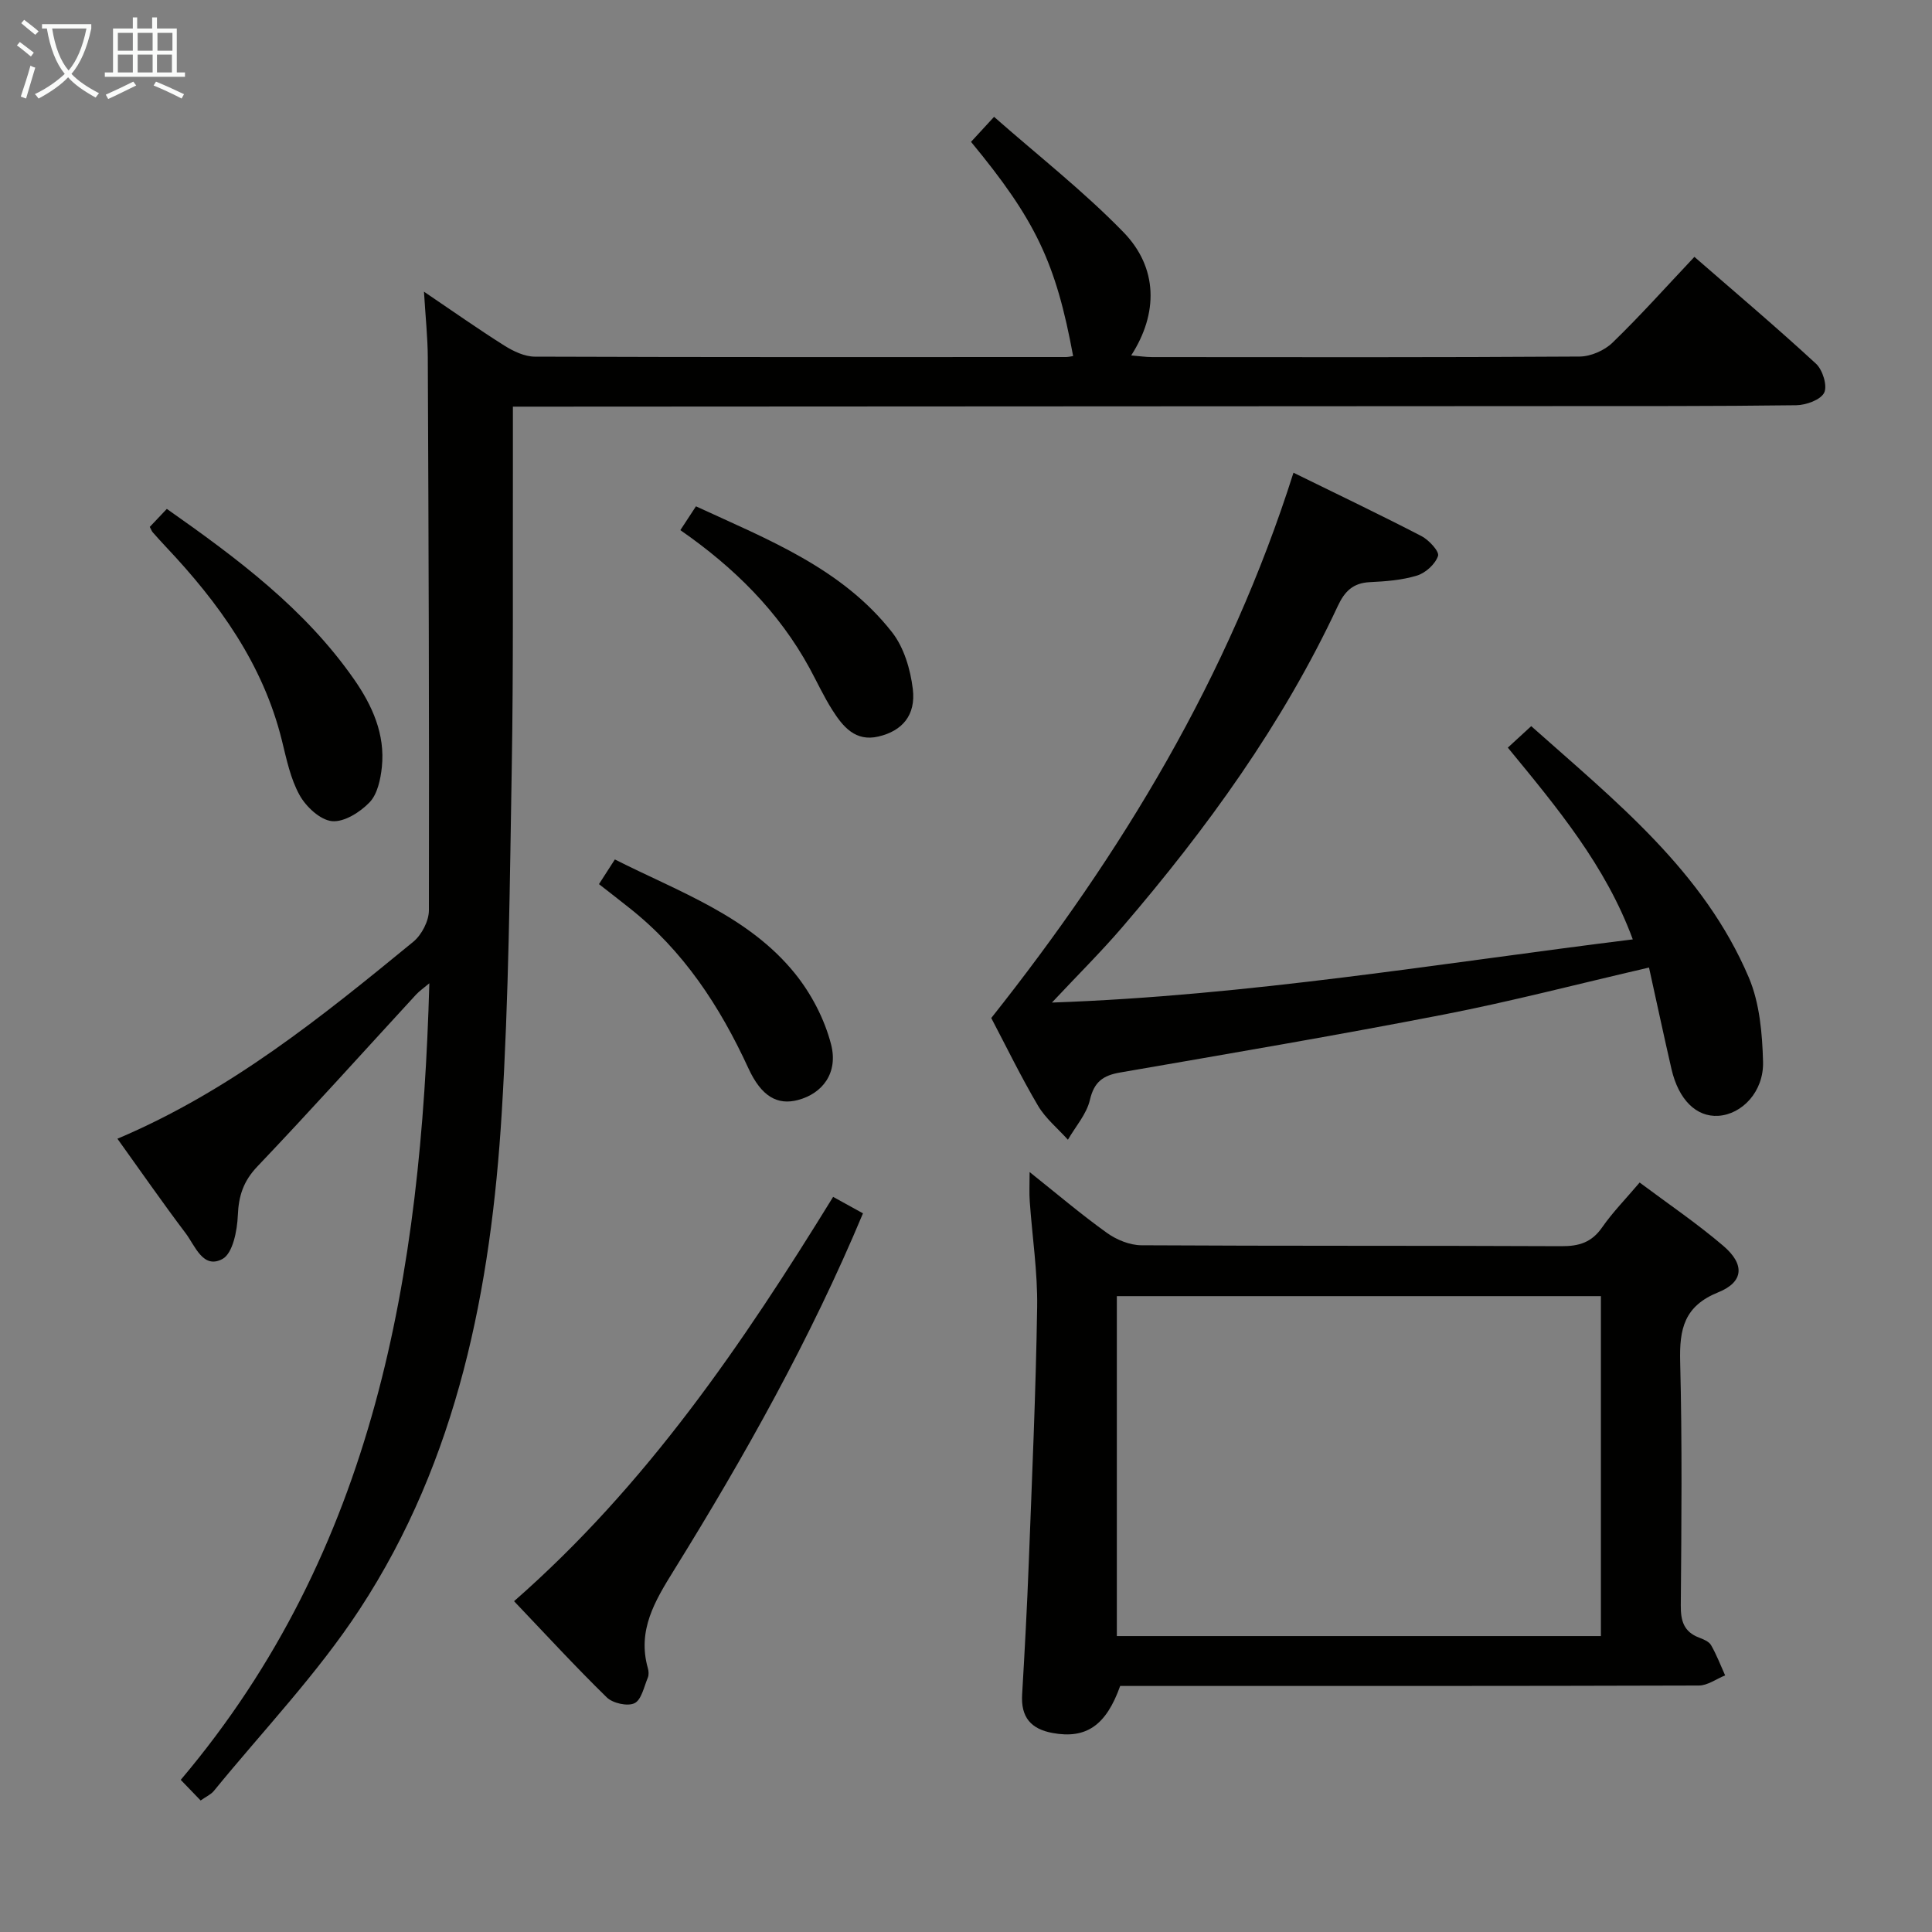 <svg enable-background="new 0 0 400 400" viewBox="0 0 400 400" xmlns="http://www.w3.org/2000/svg"><rect x="0" y="0" width="400" height="400" fill="#808080" stroke="none"/><g fill="#010100"><path d="m24.31 235.76c23.36-9.88 42.35-25.28 61.25-40.77 1.74-1.43 3.24-4.31 3.24-6.52.08-38.15-.06-76.31-.23-114.46-.02-4.14-.47-8.28-.79-13.62 6.05 4.09 11.26 7.77 16.64 11.16 1.86 1.17 4.18 2.28 6.3 2.29 36.66.13 73.32.09 109.98.08.49 0 .98-.13 1.48-.2-3.56-19.32-7.77-28.17-21.14-44.35 1.3-1.42 2.63-2.86 4.77-5.18 9.07 7.99 18.5 15.36 26.77 23.86 7.19 7.38 7.24 16.84 1.62 25.54 1.63.13 3 .34 4.36.34 29.49.02 58.99.08 88.48-.11 2.31-.01 5.15-1.26 6.82-2.88 5.73-5.54 11.05-11.51 16.95-17.76 8.52 7.42 17.01 14.59 25.17 22.12 1.38 1.27 2.4 4.57 1.7 6-.74 1.49-3.75 2.57-5.78 2.6-16.83.22-33.66.17-50.49.18-69.65.04-139.3.07-208.95.11-1.79 0-3.58 0-6.27 0 0 4.94.01 9.39 0 13.84-.05 20.16.11 40.33-.23 60.48-.41 23.96-.61 47.95-2.08 71.85-2.22 36.34-9.08 71.76-29.4 102.8-8.77 13.4-20.03 25.16-30.2 37.63-.59.73-1.57 1.15-2.74 1.98-1.36-1.41-2.6-2.7-4.12-4.27 40.31-47.68 49.79-104.75 51.47-164.92-1.16.98-2.04 1.58-2.74 2.33-10.94 11.88-21.73 23.9-32.86 35.59-2.9 3.05-3.88 6.06-4.05 10.13-.13 3.16-1.05 7.87-3.17 9.02-4.03 2.19-5.67-2.72-7.64-5.33-4.79-6.34-9.32-12.87-14.12-19.56z"/><path d="m213.17 242.66c5.66 4.51 10.69 8.79 16.04 12.62 1.99 1.42 4.72 2.53 7.12 2.54 28.98.17 57.96.05 86.93.19 3.67.02 6.28-.78 8.44-3.89 2.17-3.12 4.87-5.87 7.77-9.29 5.83 4.36 11.84 8.43 17.32 13.11 4.47 3.81 4.27 7.47-1.03 9.61-7.1 2.87-8.07 7.62-7.9 14.36.43 16.81.27 33.64.13 50.46-.03 3.21.62 5.46 3.76 6.67.92.35 2.06.81 2.5 1.56 1.15 1.99 1.97 4.17 2.92 6.27-1.81.73-3.63 2.1-5.44 2.1-38.3.12-76.61.09-114.91.09-1.66 0-3.32 0-4.9 0-2.92 8.22-7.08 11-13.98 9.74-4.54-.83-6.59-3.3-6.32-7.95.54-9.13 1.03-18.26 1.38-27.4.67-17.61 1.46-35.22 1.73-52.84.11-7.27-1.02-14.56-1.53-21.85-.13-1.74-.03-3.51-.03-6.1zm18.06 96.07h100.22c0-23.62 0-46.96 0-70.38-33.58 0-66.79 0-100.22 0z"/><path d="m267.8 97.87c9.26 4.55 17.95 8.69 26.49 13.12 1.55.8 3.75 3.19 3.44 4.11-.57 1.69-2.56 3.51-4.34 4.06-3.12.96-6.51 1.21-9.81 1.37-3.45.17-5.18 1.9-6.59 4.91-11.43 24.47-27.13 46.12-44.63 66.52-4.42 5.15-9.26 9.94-14.57 15.61 40.81-1.43 80.16-8.11 120.26-13.08-5.61-15.23-15.58-27.18-25.87-39.7 1.59-1.47 3-2.75 4.84-4.45 17.46 15.54 35.71 30.03 45.06 52.06 2.24 5.29 2.78 11.56 2.94 17.41.18 6.21-4.37 10.91-9.28 11.21-4.54.27-8.21-3.33-9.68-9.69-1.59-6.9-3.06-13.83-4.65-21.01-14.71 3.4-28.46 7-42.4 9.71-22.3 4.34-44.71 8.14-67.1 12.02-3.55.61-5.39 1.94-6.26 5.69-.69 2.94-2.98 5.5-4.55 8.23-2.1-2.34-4.64-4.41-6.2-7.06-3.54-6-6.59-12.28-9.67-18.14 27.05-34.1 49.18-70.68 62.57-112.9z"/><path d="m106.43 331.51c27.47-24.06 47.34-53.31 66.06-83.71 2.22 1.23 4.23 2.34 6.18 3.41-10.85 25.95-24.48 50.25-39.18 73.96-3.92 6.32-7.57 12.38-5.36 20.2.18.62.23 1.41-.01 1.98-.79 1.88-1.31 4.58-2.75 5.28-1.43.7-4.5.01-5.74-1.2-6.5-6.35-12.65-13.05-19.2-19.92z"/><path d="m31.01 109.09c1.06-1.13 2.19-2.32 3.53-3.73 14.69 10.32 28.63 20.74 38.78 35.31 3.75 5.38 6.45 11.35 5.74 18.14-.27 2.54-.91 5.6-2.54 7.3-1.95 2.04-5.28 4.14-7.78 3.9-2.45-.24-5.37-2.97-6.71-5.38-1.89-3.4-2.71-7.45-3.66-11.3-3.91-15.86-13.08-28.53-24.04-40.14-.91-.97-1.81-1.96-2.69-2.96-.21-.23-.32-.56-.63-1.14z"/><path d="m124.01 183.05c1.26-1.95 2.23-3.46 3.29-5.11 13.33 6.74 27.62 11.68 37.26 23.58 3.41 4.21 6.15 9.47 7.5 14.69 1.53 5.92-1.76 10.18-6.83 11.53-4.28 1.14-7.6-.73-10.28-6.56-5.91-12.84-13.47-24.4-24.71-33.25-1.93-1.54-3.89-3.05-6.23-4.88z"/><path d="m140.86 109.76c1.1-1.68 2.07-3.16 3.23-4.93 14.9 6.88 30.2 12.8 40.6 26.07 2.47 3.15 3.81 7.7 4.3 11.77.65 5.42-2.2 8.67-7.12 9.82-4.77 1.12-7.35-2.04-9.52-5.45-1.78-2.79-3.17-5.82-4.75-8.73-6.41-11.74-15.67-20.87-26.74-28.55z"/></g><path d="m6.4 11.7c-1-.8-1.9-1.6-2.9-2.3l.6-.7c.9.7 1.9 1.4 2.9 2.2zm-2.1 8.3c.7-2.1 1.4-4.2 2-6.4.2.1.6.3 1 .4-.7 2.3-1.3 4.4-1.9 6.4zm3-12.8c-1.1-.9-2.1-1.7-2.9-2.4l.6-.7c1 .8 2 1.5 3 2.4zm1.4-1.3v-.9h10.2v.9c-.9 4.2-2.3 7.3-4.1 9.4 1.3 1.4 3.2 2.7 5.7 4-.2.2-.4.5-.7.9-2.5-1.4-4.4-2.7-5.7-4.2-1.4 1.5-3.5 3-6.1 4.4 0 0 0 0-.1-.1-.3-.4-.5-.7-.7-.8 2.7-1.3 4.7-2.8 6.2-4.2-1.8-2.2-3-5.3-3.7-9.4zm9.2 0h-7.1c.6 3.8 1.7 6.7 3.4 8.7 1.7-2 2.9-4.8 3.7-8.7z" fill="#fafbfa"/><path d="m31.6 3.6h.9v2.3h4.1v9.1h1.7v.9h-16.6v-.9h1.7v-9.1h4.1v-2.3h.9v2.3h3.1v-2.3zm-4 13.3.6.8c-1.9.9-3.8 1.9-5.8 2.8-.2-.3-.3-.6-.5-.9 2-.9 3.9-1.8 5.7-2.7zm-3.2-10.1v3.7h3.1v-3.7zm0 4.5v3.7h3.1v-3.7zm4.1-4.5v3.7h3.1v-3.7zm0 4.5v3.7h3.1v-3.7zm9.1 9.1c-2.1-1.1-4.1-2-5.8-2.7l.5-.8c2.2.9 4.1 1.8 5.8 2.6zm-1.9-13.6h-3.1v3.7h3.1zm-3.2 4.5v3.7h3.1v-3.7z" fill="#fafbfa"/></svg>